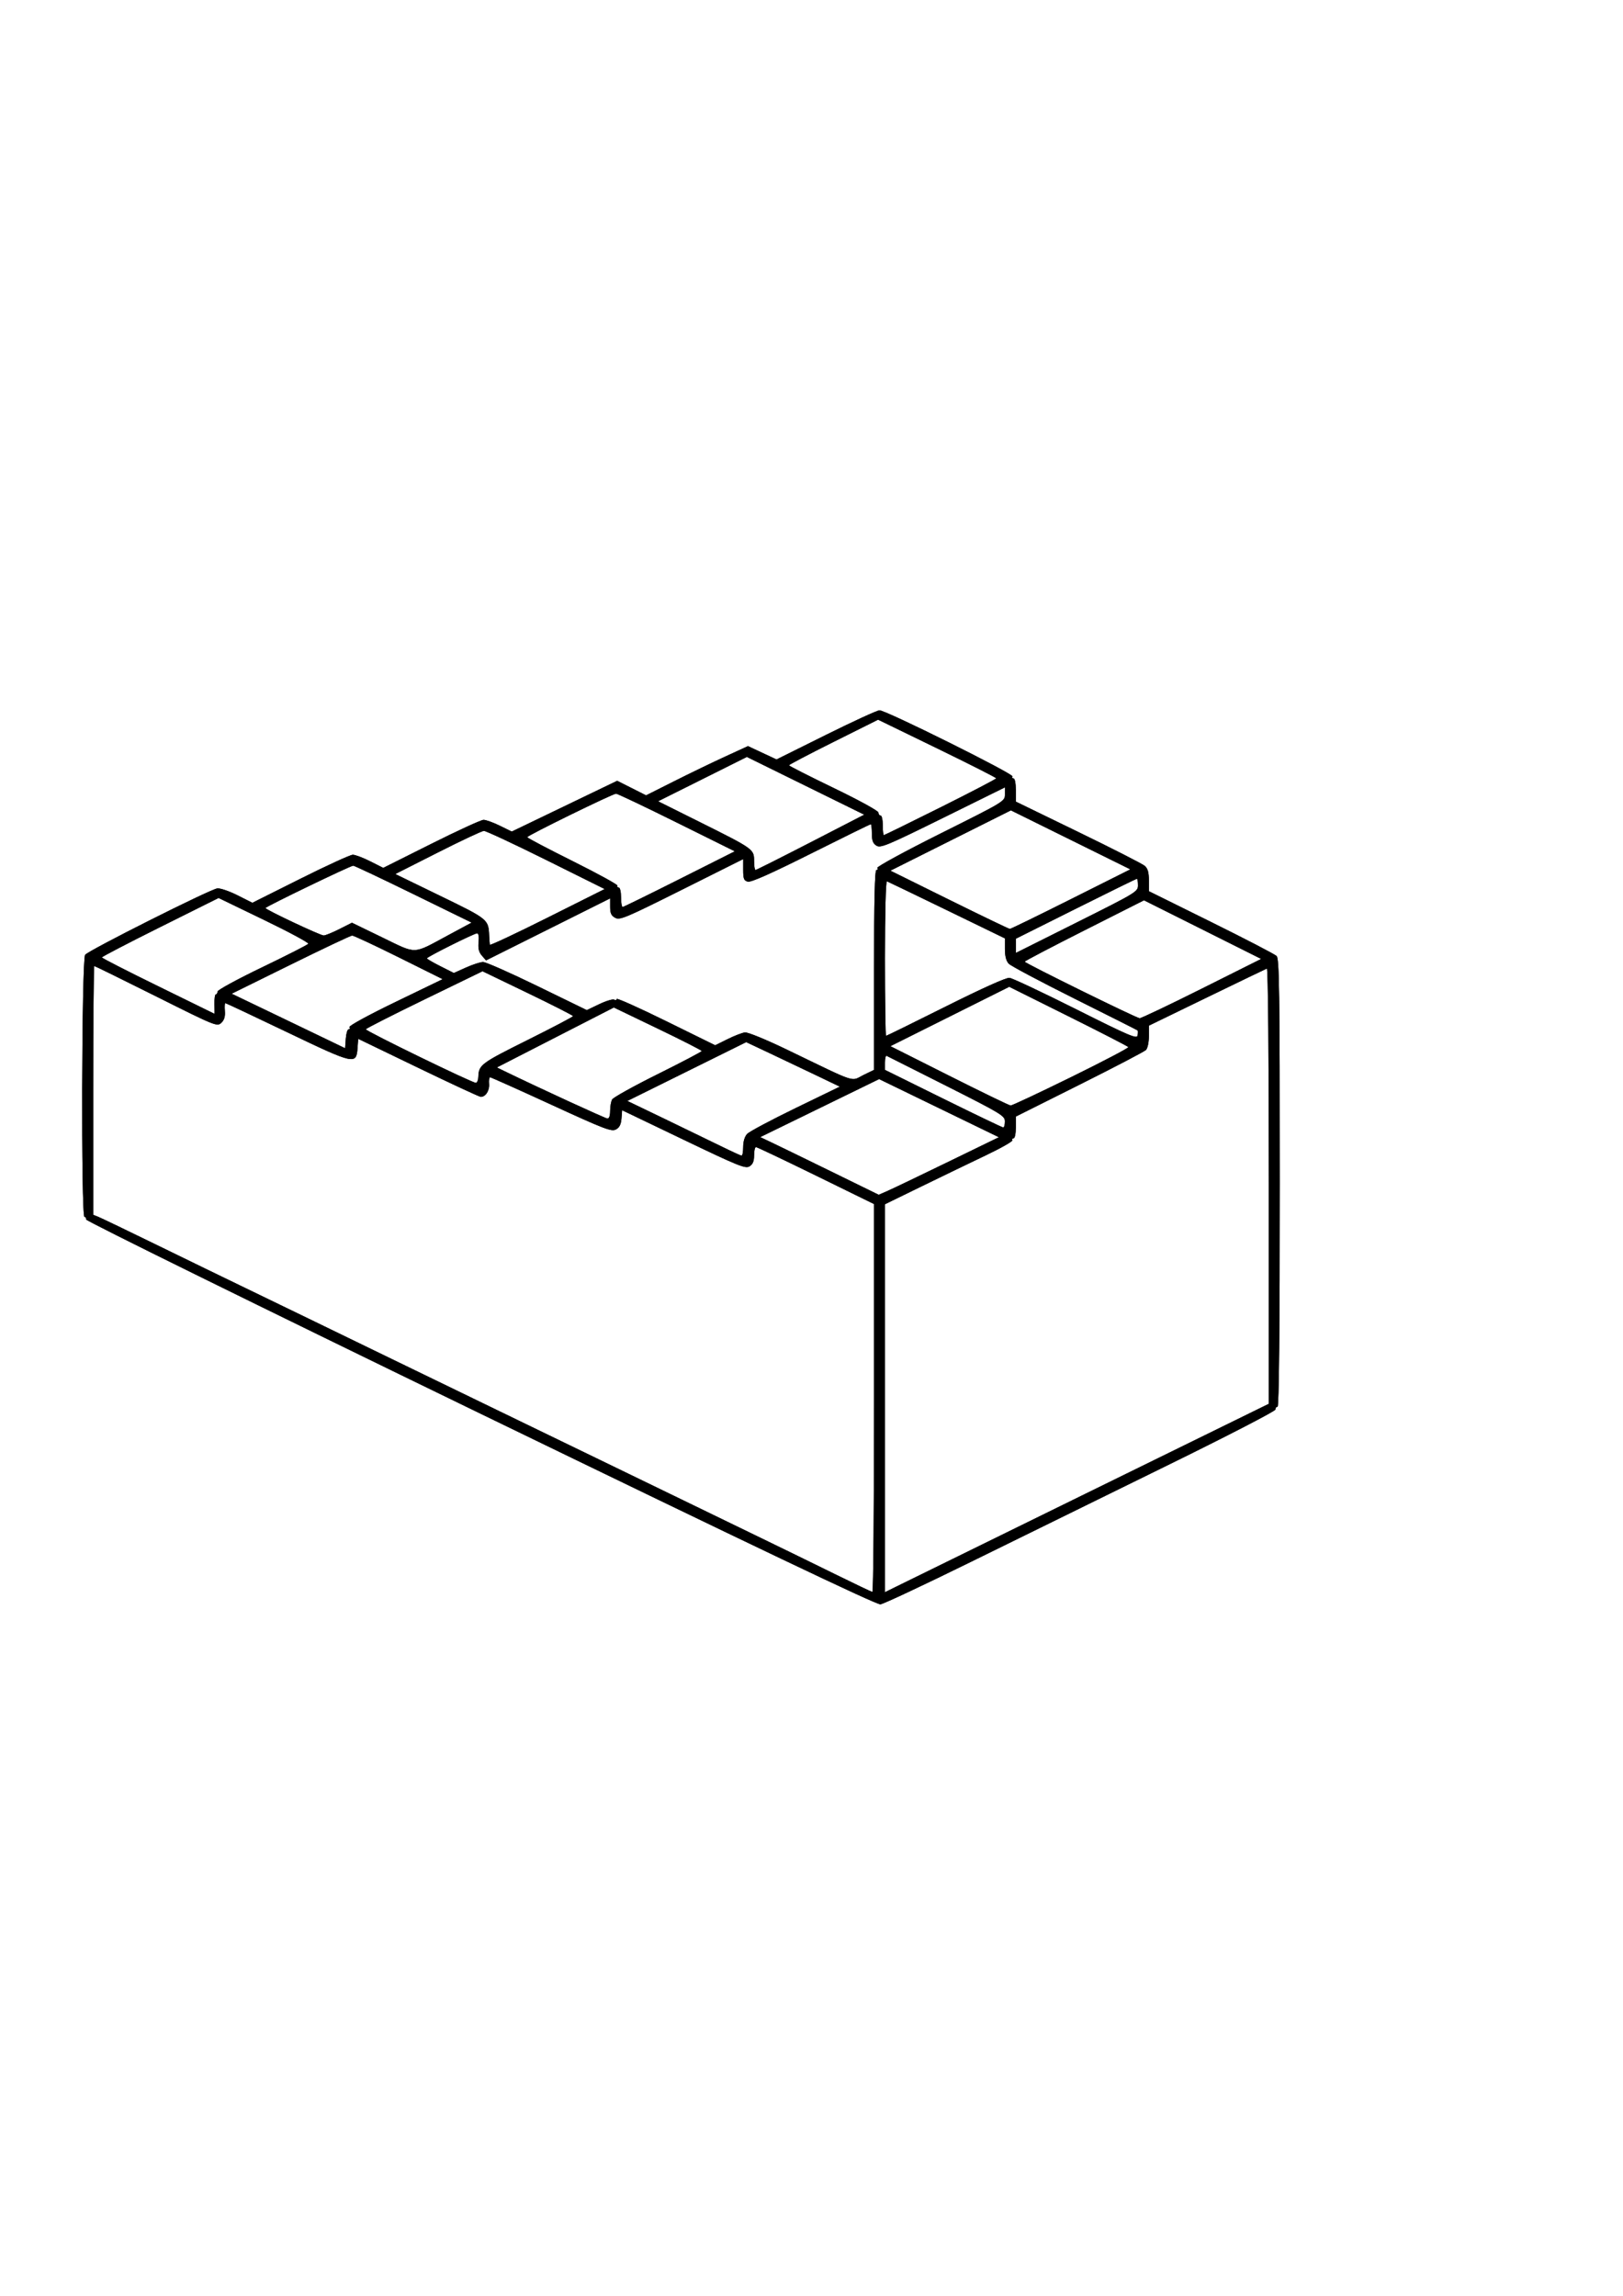 <?xml version="1.0" encoding="UTF-8" standalone="no"?>
<!-- Created with Inkscape (http://www.inkscape.org/) -->

<svg
   xmlns:dc="http://purl.org/dc/elements/1.1/"
   xmlns:cc="http://creativecommons.org/ns#"
   xmlns:rdf="http://www.w3.org/1999/02/22-rdf-syntax-ns#"
   xmlns:svg="http://www.w3.org/2000/svg"
   xmlns="http://www.w3.org/2000/svg"
   xmlns:sodipodi="http://sodipodi.sourceforge.net/DTD/sodipodi-0.dtd"
   xmlns:inkscape="http://www.inkscape.org/namespaces/inkscape"
   width="744.094"
   height="1052.362"
   id="svg12411"
   version="1.1"
   inkscape:version="0.48.4 r9939"
   sodipodi:docname="新建文档 1">
  <defs
     id="defs12413" />
  <sodipodi:namedview
     id="base"
     pagecolor="#ffffff"
     bordercolor="#666666"
     borderopacity="1.0"
     inkscape:pageopacity="0.0"
     inkscape:pageshadow="2"
     inkscape:zoom="0.98994949"
     inkscape:cx="524.30514"
     inkscape:cy="555.39329"
     inkscape:document-units="px"
     inkscape:current-layer="layer1"
     showgrid="false"
     inkscape:window-width="1680"
     inkscape:window-height="988"
     inkscape:window-x="-8"
     inkscape:window-y="-8"
     inkscape:window-maximized="1" />
  <g
     inkscape:label="Layer 1"
     inkscape:groupmode="layer"
     id="layer1">
    <path
       style="fill:#000000"
       d="M 220.157,647.935 C 118.283,598.505 39.334,559.634 39.475,558.976 c 0.138,-0.643 -0.2,-1.169 -0.75,-1.169 -1.592,0 -1.29,-118.036 0.307,-120.134 1.56,-2.05 57.325,-30.062 60.607,-30.444 1.328,-0.155 5.487,1.266 9.242,3.157 l 6.828,3.438 22,-11.008 c 12.1,-6.055 22.916,-11.008 24.037,-11.008 1.12,0 4.72,1.354 7.999,3.009 l 5.961,3.009 22.001,-11.009 c 12.101,-6.055 22.895,-11.009 23.988,-11.009 1.093,0 4.45,1.208 7.461,2.685 l 5.475,2.685 24.168,-11.638 24.168,-11.638 6.622,3.338 6.622,3.338 13.007,-6.538 c 7.154,-3.596 17.666,-8.674 23.36,-11.285 l 10.353,-4.747 6.54,3.06 6.54,3.06 22.607,-11.233 c 12.434,-6.178 23.507,-11.263 24.607,-11.3 2.77,-0.092 61.638,29.178 60.944,30.302 -0.309,0.5 -0.085,0.909 0.497,0.909 0.613,0 1.059,2.243 1.059,5.322 l 0,5.322 28.597,13.895 c 15.728,7.642 29.453,14.638 30.5,15.546 1.396,1.211 1.903,2.98 1.903,6.636 l 0,4.985 28.555,14.13 c 15.705,7.772 29.205,14.781 30,15.576 1.242,1.242 1.445,15.895 1.445,104.017 0,67.714 -0.34,102.571 -1,102.571 -0.55,0 -1,0.588 -1,1.308 0,0.733 -22.096,12.142 -50.25,25.947 -27.637,13.552 -67.8,33.274 -89.25,43.827 -21.45,10.553 -40.156,19.334 -41.568,19.512 -1.791,0.226 -57.291,-26.228 -183.5,-87.466 z m 180.568,-7.069 0,-88.941 -26.645,-13.059 c -14.655,-7.183 -27.03,-13.059 -27.5,-13.059 -0.47,0 -0.855,1.692 -0.855,3.759 0,2.729 -0.572,4.117 -2.087,5.063 -1.873,1.169 -4.981,-0.085 -30.25,-12.209 l -28.163,-13.512 -0.301,3.808 c -0.217,2.744 -0.932,4.146 -2.563,5.018 -2.013,1.077 -5.281,-0.177 -29.606,-11.358 -15.039,-6.913 -27.668,-12.569 -28.065,-12.569 -0.397,0 -0.605,1.371 -0.462,3.047 0.261,3.062 -1.63,5.985 -3.825,5.916 -0.648,-0.021 -13.554,-6.012 -28.679,-13.314 l -27.5,-13.277 -0.299,4.184 c -0.557,7.789 -1.309,7.62 -32.33,-7.24 -15.287,-7.323 -28.017,-13.315 -28.29,-13.315 -0.273,0 -0.367,1.63 -0.211,3.622 0.202,2.568 -0.283,4.151 -1.667,5.441 -1.903,1.773 -2.664,1.463 -29.821,-12.122 -15.327,-7.667 -28.096,-13.941 -28.375,-13.941 -0.279,0 -0.507,25.661 -0.507,57.025 l 0,57.025 2.25,0.884 c 1.238,0.486 13.95,6.598 28.25,13.583 14.3,6.984 30.95,15.076 37,17.982 6.05,2.906 20,9.659 31,15.008 11,5.348 26.75,12.993 35,16.987 19.867,9.619 43.919,21.28 66,31.999 9.9,4.806 23.85,11.561 31,15.011 7.15,3.45 23.182,11.221 35.626,17.268 12.444,6.048 30.405,14.761 39.912,19.362 9.508,4.602 24.751,12.043 33.874,16.537 9.123,4.494 16.925,8.206 17.338,8.25 0.412,0.044 0.75,-39.943 0.75,-88.861 z m 96.75,43.932 84.25,-41.321 0,-99.918 c 0,-58.97 -0.37,-99.782 -0.902,-99.585 -0.496,0.183 -12.871,6.147 -27.5,13.252 l -26.598,12.918 0,4.903 c 0,2.784 -0.584,5.487 -1.35,6.254 -0.743,0.743 -14.468,7.912 -30.5,15.932 l -29.15,14.582 0,4.997 c 0,2.85 -0.455,4.997 -1.059,4.997 -0.582,0 -0.82,0.387 -0.528,0.86 0.292,0.473 -5.194,3.589 -12.191,6.925 -6.997,3.336 -20.26,9.743 -29.472,14.237 l -16.75,8.172 0,88.923 0,88.923 3.75,-1.864 c 2.062,-1.025 41.663,-20.459 88,-43.185 z m -62.885,-152.15 23.365,-11.362 -27.449,-13.324 -27.449,-13.324 -27.259,13.298 -27.259,13.298 5.342,2.531 c 2.938,1.392 15.163,7.341 27.166,13.219 l 21.823,10.688 4.176,-1.831 c 2.297,-1.007 14.691,-6.944 27.542,-13.194 z m -93.865,-6.883 c 0,-2.515 0.682,-4.774 1.807,-5.981 0.994,-1.067 10.961,-6.381 22.149,-11.81 l 20.343,-9.871 -10.899,-5.23 c -5.995,-2.876 -15.649,-7.468 -21.454,-10.203 l -10.555,-4.974 -27.241,13.481 -27.241,13.481 17.296,8.323 c 9.513,4.578 21.121,10.204 25.796,12.502 4.675,2.298 8.838,4.211 9.25,4.25 0.412,0.039 0.75,-1.747 0.75,-3.97 z m 119.992,-11.708 c -0.007,-2.593 -1.533,-3.52 -26.744,-16.25 -14.705,-7.425 -27.077,-13.65 -27.492,-13.833 -0.416,-0.183 -0.756,1.192 -0.756,3.056 l 0,3.389 26.711,13.194 c 14.691,7.257 27.066,13.194 27.5,13.194 0.434,0 0.785,-1.238 0.781,-2.75 z m -180.992,-4.816 c 0,-1.961 0.411,-4.324 0.913,-5.25 0.502,-0.926 9.952,-6.175 21,-11.664 11.048,-5.489 20.087,-10.238 20.087,-10.554 0,-0.316 -9.065,-4.935 -20.145,-10.264 l -20.145,-9.69 -26.823,13.744 -26.823,13.744 3.719,1.803 c 15.914,7.716 45.955,21.537 46.969,21.609 0.783,0.055 1.25,-1.244 1.25,-3.477 z m 211.373,-15.521 c 14.651,-7.198 26.447,-13.385 26.213,-13.75 -0.233,-0.365 -12.613,-6.733 -27.512,-14.152 l -27.088,-13.488 -27.242,13.61 -27.242,13.61 26.999,13.574 c 14.849,7.466 27.502,13.598 28.117,13.628 0.615,0.03 13.105,-5.835 27.755,-13.033 z m -271.796,-10e-4 c 0.178,-5.6 1.077,-6.277 22.416,-16.908 11.554,-5.756 21.007,-10.721 21.007,-11.034 0,-0.312 -9.338,-5.068 -20.75,-10.568 l -20.75,-10.001 -26.75,12.999 c -14.713,7.149 -26.75,13.267 -26.75,13.596 0,0.868 49.313,24.863 50.5,24.572 0.55,-0.135 1.035,-1.33 1.077,-2.657 z m 176.896,-1.111 4.527,-2.199 0,-45.801 c 0,-31.569 0.329,-45.801 1.059,-45.801 0.582,0 0.787,-0.441 0.454,-0.979 -0.333,-0.539 12.691,-7.622 28.941,-15.742 29.508,-14.744 29.546,-14.767 29.546,-17.967 l 0,-3.204 -28.401,14.016 c -25.596,12.632 -28.608,13.887 -30.5,12.705 -1.599,-0.998 -2.099,-2.327 -2.099,-5.571 0,-2.343 -0.228,-4.259 -0.507,-4.259 -0.279,0 -12.597,6.048 -27.372,13.44 -18.595,9.302 -27.52,13.268 -28.993,12.883 -1.804,-0.472 -2.128,-1.3 -2.128,-5.443 l 0,-4.887 -28.16,14.087 c -25.624,12.818 -28.371,13.974 -30.5,12.834 -1.828,-0.978 -2.34,-2.09 -2.34,-5.081 l 0,-3.829 -28.446,14.213 -28.446,14.213 -1.906,-2.197 c -1.392,-1.605 -1.797,-3.279 -1.504,-6.215 0.243,-2.43 -0.02,-4.018 -0.665,-4.018 -1.321,0 -23.033,10.835 -23.033,11.494 0,0.262 2.778,1.879 6.172,3.593 l 6.172,3.116 5.578,-2.503 c 3.068,-1.377 6.58,-2.519 7.805,-2.538 1.225,-0.019 12.432,4.936 24.904,11.012 l 22.677,11.046 5.732,-2.739 c 3.152,-1.507 6.233,-2.43 6.846,-2.051 0.613,0.379 1.114,0.235 1.114,-0.319 0,-0.554 10.164,3.994 22.586,10.107 l 22.586,11.114 5.664,-2.807 c 3.115,-1.544 6.702,-2.932 7.97,-3.084 1.299,-0.156 9.594,3.236 19,7.769 33.656,16.221 29.151,14.757 35.667,11.591 z M 159.839,471.808 c 0.552,0 0.725,-0.452 0.383,-1.005 -0.352,-0.569 8.78,-5.55 21.054,-11.486 l 21.675,-10.481 -20.149,-10.014 c -11.082,-5.508 -20.695,-9.998 -21.363,-9.978 -0.668,0.02 -13.364,6.025 -28.215,13.345 l -27,13.309 17.5,8.402 c 9.625,4.621 21.325,10.247 26,12.501 l 8.5,4.099 0.305,-4.346 c 0.168,-2.391 0.757,-4.346 1.309,-4.346 z m 361.717,0.525 c -0.182,-0.167 -13.156,-6.703 -28.831,-14.525 -15.675,-7.822 -29.288,-15.053 -30.25,-16.069 -1.175,-1.24 -1.75,-3.45 -1.75,-6.721 l 0,-4.874 -26.598,-12.918 c -14.629,-7.105 -27.004,-13.068 -27.5,-13.252 -0.526,-0.194 -0.902,14.52 -0.902,35.25 0,19.571 0.228,35.583 0.507,35.583 0.279,0 12.586,-6.043 27.35,-13.428 16.701,-8.355 27.749,-13.323 29.243,-13.149 1.32,0.154 15,6.597 30.4,14.319 24.761,12.415 28.038,13.81 28.331,12.063 0.182,-1.087 0.182,-2.112 0,-2.279 z m 29.419,-19.15 27.236,-13.625 -26.861,-13.438 -26.861,-13.438 -27.366,13.813 c -15.051,7.597 -27.346,14.038 -27.322,14.313 0.062,0.702 51.146,25.845 52.683,25.93 0.691,0.038 13.513,-6.061 28.493,-13.555 z m -452.654,7.125 c -0.068,-2.475 0.221,-4.5 0.641,-4.5 0.42,0 0.764,-0.581 0.764,-1.29 0,-0.71 9.246,-5.737 20.547,-11.172 11.301,-5.435 20.785,-10.267 21.076,-10.738 0.291,-0.471 -8.843,-5.386 -20.297,-10.923 l -20.826,-10.067 -26.75,13.33 c -14.713,7.332 -26.75,13.593 -26.75,13.915 0,0.321 11.588,6.252 25.75,13.18 14.162,6.927 25.799,12.634 25.859,12.68 0.06,0.047 0.054,-1.94 -0.014,-4.415 z m 106.905,-31.48 11,-5.919 -26.675,-13.05 c -14.671,-7.178 -27.095,-13.05 -27.607,-13.05 -1.262,0 -40.218,18.811 -40.218,19.421 0,0.742 25.098,12.579 26.672,12.579 0.762,0 3.989,-1.314 7.171,-2.921 l 5.786,-2.921 13.936,6.758 c 16.046,7.781 13.676,7.852 29.936,-0.897 z m 316.5,-23.023 c 0,-1.648 -0.223,-2.997 -0.495,-2.997 -0.272,0 -12.872,6.184 -28,13.742 l -27.505,13.742 0,3.262 0,3.262 28,-14.007 c 27.321,-13.667 28,-14.08 28,-17.003 z m -271.382,-11.638 c -14.785,-7.347 -27.61,-13.335 -28.5,-13.305 -0.89,0.029 -10.393,4.492 -21.118,9.918 l -19.5,9.864 20.669,10.04 c 21.93,10.652 22.024,10.728 22.375,18.125 0.091,1.925 0.231,3.839 0.311,4.254 0.08,0.415 11.957,-5.162 26.395,-12.391 l 26.25,-13.145 -26.882,-13.359 z m 240.64,17.986 27.243,-13.655 -27.378,-13.522 -27.378,-13.522 -27.622,13.823 -27.622,13.823 27,13.348 c 14.85,7.342 27.341,13.351 27.757,13.354 0.416,0.003 13.016,-6.139 28,-13.649 z m -179.433,-9.19 25.325,-12.737 -26.643,-13.209 c -14.654,-7.265 -27.155,-13.209 -27.782,-13.209 -1.535,0 -40.725,19.193 -40.725,19.945 0,0.326 9.421,5.287 20.936,11.023 11.515,5.737 20.713,10.79 20.441,11.231 -0.272,0.441 -0.018,0.801 0.564,0.801 0.588,0 1.059,1.999 1.059,4.5 0,2.475 0.338,4.476 0.75,4.446 0.412,-0.03 12.146,-5.786 26.075,-12.791 z m 60.059,-16.843 24.615,-12.688 -26.902,-13.233 -26.902,-13.233 -20.354,10.163 -20.354,10.163 18.756,9.348 c 25.072,12.496 25.241,12.616 25.249,17.918 0.004,2.337 0.292,4.25 0.641,4.25 0.349,0 11.711,-5.71 25.25,-12.688 z m 59.611,-16.053 c 14.028,-7.007 25.505,-12.993 25.505,-13.301 0,-0.308 -12.183,-6.481 -27.074,-13.719 l -27.074,-13.159 -20.426,10.199 c -11.234,5.609 -20.425,10.429 -20.423,10.71 0.002,0.281 9.227,4.966 20.5,10.411 11.655,5.629 20.497,10.482 20.497,11.25 0,0.743 0.45,1.35 1,1.35 0.55,0 1,2.025 1,4.5 0,2.475 0.223,4.5 0.495,4.5 0.272,0 11.972,-5.733 26,-12.741 z"
       id="path12452"
       inkscape:connector-curvature="0" />
    <path
       inkscape:connector-curvature="0"
       id="path12496"
       d="M 220.157,647.935 C 118.283,598.505 39.334,559.634 39.475,558.976 c 0.138,-0.643 -0.2,-1.169 -0.75,-1.169 -1.592,0 -1.29,-118.036 0.307,-120.134 1.56,-2.05 57.325,-30.062 60.607,-30.444 1.328,-0.155 5.487,1.266 9.242,3.157 l 6.828,3.438 22,-11.008 c 12.1,-6.055 22.916,-11.008 24.037,-11.008 1.12,0 4.72,1.354 7.999,3.009 l 5.961,3.009 22.001,-11.009 c 12.101,-6.055 22.895,-11.009 23.988,-11.009 1.093,0 4.45,1.208 7.461,2.685 l 5.475,2.685 24.168,-11.638 24.168,-11.638 6.622,3.338 6.622,3.338 13.007,-6.538 c 7.154,-3.596 17.666,-8.674 23.36,-11.285 l 10.353,-4.747 6.54,3.06 6.54,3.06 22.607,-11.233 c 12.434,-6.178 23.507,-11.263 24.607,-11.3 2.77,-0.092 61.638,29.178 60.944,30.302 -0.309,0.5 -0.085,0.909 0.497,0.909 0.613,0 1.059,2.243 1.059,5.322 l 0,5.322 28.597,13.895 c 15.728,7.642 29.453,14.638 30.5,15.546 1.396,1.211 1.903,2.98 1.903,6.636 l 0,4.985 28.555,14.13 c 15.705,7.772 29.205,14.781 30,15.576 1.242,1.242 1.445,15.895 1.445,104.017 0,67.714 -0.34,102.571 -1,102.571 -0.55,0 -1,0.588 -1,1.308 0,0.733 -22.096,12.142 -50.25,25.947 -27.637,13.552 -67.8,33.274 -89.25,43.827 -21.45,10.553 -40.156,19.334 -41.568,19.512 -1.791,0.226 -57.291,-26.228 -183.5,-87.466 z m 180.568,-7.069 0,-88.941 -26.645,-13.059 c -14.655,-7.183 -27.03,-13.059 -27.5,-13.059 -0.47,0 -0.855,1.692 -0.855,3.759 0,2.729 -0.572,4.117 -2.087,5.063 -1.873,1.169 -4.981,-0.085 -30.25,-12.209 l -28.163,-13.512 -0.301,3.808 c -0.217,2.744 -0.932,4.146 -2.563,5.018 -2.013,1.077 -5.281,-0.177 -29.606,-11.358 -15.039,-6.913 -27.668,-12.569 -28.065,-12.569 -0.397,0 -0.605,1.371 -0.462,3.047 0.261,3.062 -1.63,5.985 -3.825,5.916 -0.648,-0.021 -13.554,-6.012 -28.679,-13.314 l -27.5,-13.277 -0.299,4.184 c -0.557,7.789 -1.309,7.62 -32.33,-7.24 -15.287,-7.323 -28.017,-13.315 -28.29,-13.315 -0.273,0 -0.367,1.63 -0.211,3.622 0.202,2.568 -0.283,4.151 -1.667,5.441 -1.903,1.773 -2.664,1.463 -29.821,-12.122 -15.327,-7.667 -28.096,-13.941 -28.375,-13.941 -0.279,0 -0.507,25.661 -0.507,57.025 l 0,57.025 2.25,0.884 c 1.238,0.486 13.95,6.598 28.25,13.583 14.3,6.984 30.95,15.076 37,17.982 6.05,2.906 20,9.659 31,15.008 11,5.348 26.75,12.993 35,16.987 19.867,9.619 43.919,21.28 66,31.999 9.9,4.806 23.85,11.561 31,15.011 7.15,3.45 23.182,11.221 35.626,17.268 12.444,6.048 30.405,14.761 39.912,19.362 9.508,4.602 24.751,12.043 33.874,16.537 9.123,4.494 16.925,8.206 17.338,8.25 0.412,0.044 0.75,-39.943 0.75,-88.861 z m 96.75,43.932 84.25,-41.321 0,-99.918 c 0,-58.97 -0.37,-99.782 -0.902,-99.585 -0.496,0.183 -12.871,6.147 -27.5,13.252 l -26.598,12.918 0,4.903 c 0,2.784 -0.584,5.487 -1.35,6.254 -0.743,0.743 -14.468,7.912 -30.5,15.932 l -29.15,14.582 0,4.997 c 0,2.85 -0.455,4.997 -1.059,4.997 -0.582,0 -0.82,0.387 -0.528,0.86 0.292,0.473 -5.194,3.589 -12.191,6.925 -6.997,3.336 -20.26,9.743 -29.472,14.237 l -16.75,8.172 0,88.923 0,88.923 3.75,-1.864 c 2.062,-1.025 41.663,-20.459 88,-43.185 z m -62.885,-152.15 23.365,-11.362 -27.449,-13.324 -27.449,-13.324 -27.259,13.298 -27.259,13.298 5.342,2.531 c 2.938,1.392 15.163,7.341 27.166,13.219 l 21.823,10.688 4.176,-1.831 c 2.297,-1.007 14.691,-6.944 27.542,-13.194 z m -93.865,-6.883 c 0,-2.515 0.682,-4.774 1.807,-5.981 0.994,-1.067 10.961,-6.381 22.149,-11.81 l 20.343,-9.871 -10.899,-5.23 c -5.995,-2.876 -15.649,-7.468 -21.454,-10.203 l -10.555,-4.974 -27.241,13.481 -27.241,13.481 17.296,8.323 c 9.513,4.578 21.121,10.204 25.796,12.502 4.675,2.298 8.838,4.211 9.25,4.25 0.412,0.039 0.75,-1.747 0.75,-3.97 z m 119.992,-11.708 c -0.007,-2.593 -1.533,-3.52 -26.744,-16.25 -14.705,-7.425 -27.077,-13.65 -27.492,-13.833 -0.416,-0.183 -0.756,1.192 -0.756,3.056 l 0,3.389 26.711,13.194 c 14.691,7.257 27.066,13.194 27.5,13.194 0.434,0 0.785,-1.238 0.781,-2.75 z m -180.992,-4.816 c 0,-1.961 0.411,-4.324 0.913,-5.25 0.502,-0.926 9.952,-6.175 21,-11.664 11.048,-5.489 20.087,-10.238 20.087,-10.554 0,-0.316 -9.065,-4.935 -20.145,-10.264 l -20.145,-9.69 -26.823,13.744 -26.823,13.744 3.719,1.803 c 15.914,7.716 45.955,21.537 46.969,21.609 0.783,0.055 1.25,-1.244 1.25,-3.477 z m 211.373,-15.521 c 14.651,-7.198 26.447,-13.385 26.213,-13.75 -0.233,-0.365 -12.613,-6.733 -27.512,-14.152 l -27.088,-13.488 -27.242,13.61 -27.242,13.61 26.999,13.574 c 14.849,7.466 27.502,13.598 28.117,13.628 0.615,0.03 13.105,-5.835 27.755,-13.033 z m -271.796,-10e-4 c 0.178,-5.6 1.077,-6.277 22.416,-16.908 11.554,-5.756 21.007,-10.721 21.007,-11.034 0,-0.312 -9.338,-5.068 -20.75,-10.568 l -20.75,-10.001 -26.75,12.999 c -14.713,7.149 -26.75,13.267 -26.75,13.596 0,0.868 49.313,24.863 50.5,24.572 0.55,-0.135 1.035,-1.33 1.077,-2.657 z m 176.896,-1.111 4.527,-2.199 0,-45.801 c 0,-31.569 0.329,-45.801 1.059,-45.801 0.582,0 0.787,-0.441 0.454,-0.979 -0.333,-0.539 12.691,-7.622 28.941,-15.742 29.508,-14.744 29.546,-14.767 29.546,-17.967 l 0,-3.204 -28.401,14.016 c -25.596,12.632 -28.608,13.887 -30.5,12.705 -1.599,-0.998 -2.099,-2.327 -2.099,-5.571 0,-2.343 -0.228,-4.259 -0.507,-4.259 -0.279,0 -12.597,6.048 -27.372,13.44 -18.595,9.302 -27.52,13.268 -28.993,12.883 -1.804,-0.472 -2.128,-1.3 -2.128,-5.443 l 0,-4.887 -28.16,14.087 c -25.624,12.818 -28.371,13.974 -30.5,12.834 -1.828,-0.978 -2.34,-2.09 -2.34,-5.081 l 0,-3.829 -28.446,14.213 -28.446,14.213 -1.906,-2.197 c -1.392,-1.605 -1.797,-3.279 -1.504,-6.215 0.243,-2.43 -0.02,-4.018 -0.665,-4.018 -1.321,0 -23.033,10.835 -23.033,11.494 0,0.262 2.778,1.879 6.172,3.593 l 6.172,3.116 5.578,-2.503 c 3.068,-1.377 6.58,-2.519 7.805,-2.538 1.225,-0.019 12.432,4.936 24.904,11.012 l 22.677,11.046 5.732,-2.739 c 3.152,-1.507 6.233,-2.43 6.846,-2.051 0.613,0.379 1.114,0.235 1.114,-0.319 0,-0.554 10.164,3.994 22.586,10.107 l 22.586,11.114 5.664,-2.807 c 3.115,-1.544 6.702,-2.932 7.97,-3.084 1.299,-0.156 9.594,3.236 19,7.769 33.656,16.221 29.151,14.757 35.667,11.591 z M 159.839,471.808 c 0.552,0 0.725,-0.452 0.383,-1.005 -0.352,-0.569 8.78,-5.55 21.054,-11.486 l 21.675,-10.481 -20.149,-10.014 c -11.082,-5.508 -20.695,-9.998 -21.363,-9.978 -0.668,0.02 -13.364,6.025 -28.215,13.345 l -27,13.309 17.5,8.402 c 9.625,4.621 21.325,10.247 26,12.501 l 8.5,4.099 0.305,-4.346 c 0.168,-2.391 0.757,-4.346 1.309,-4.346 z m 361.717,0.525 c -0.182,-0.167 -13.156,-6.703 -28.831,-14.525 -15.675,-7.822 -29.288,-15.053 -30.25,-16.069 -1.175,-1.24 -1.75,-3.45 -1.75,-6.721 l 0,-4.874 -26.598,-12.918 c -14.629,-7.105 -27.004,-13.068 -27.5,-13.252 -0.526,-0.194 -0.902,14.52 -0.902,35.25 0,19.571 0.228,35.583 0.507,35.583 0.279,0 12.586,-6.043 27.35,-13.428 16.701,-8.355 27.749,-13.323 29.243,-13.149 1.32,0.154 15,6.597 30.4,14.319 24.761,12.415 28.038,13.81 28.331,12.063 0.182,-1.087 0.182,-2.112 0,-2.279 z m 29.419,-19.15 27.236,-13.625 -26.861,-13.438 -26.861,-13.438 -27.366,13.813 c -15.051,7.597 -27.346,14.038 -27.322,14.313 0.062,0.702 51.146,25.845 52.683,25.93 0.691,0.038 13.513,-6.061 28.493,-13.555 z m -452.654,7.125 c -0.068,-2.475 0.221,-4.5 0.641,-4.5 0.42,0 0.764,-0.581 0.764,-1.29 0,-0.71 9.246,-5.737 20.547,-11.172 11.301,-5.435 20.785,-10.267 21.076,-10.738 0.291,-0.471 -8.843,-5.386 -20.297,-10.923 l -20.826,-10.067 -26.75,13.33 c -14.713,7.332 -26.75,13.593 -26.75,13.915 0,0.321 11.588,6.252 25.75,13.18 14.162,6.927 25.799,12.634 25.859,12.68 0.06,0.047 0.054,-1.94 -0.014,-4.415 z m 106.905,-31.48 11,-5.919 -26.675,-13.05 c -14.671,-7.178 -27.095,-13.05 -27.607,-13.05 -1.262,0 -40.218,18.811 -40.218,19.421 0,0.742 25.098,12.579 26.672,12.579 0.762,0 3.989,-1.314 7.171,-2.921 l 5.786,-2.921 13.936,6.758 c 16.046,7.781 13.676,7.852 29.936,-0.897 z m 316.5,-23.023 c 0,-1.648 -0.223,-2.997 -0.495,-2.997 -0.272,0 -12.872,6.184 -28,13.742 l -27.505,13.742 0,3.262 0,3.262 28,-14.007 c 27.321,-13.667 28,-14.08 28,-17.003 z m -271.382,-11.638 c -14.785,-7.347 -27.61,-13.335 -28.5,-13.305 -0.89,0.029 -10.393,4.492 -21.118,9.918 l -19.5,9.864 20.669,10.04 c 21.93,10.652 22.024,10.728 22.375,18.125 0.091,1.925 0.231,3.839 0.311,4.254 0.08,0.415 11.957,-5.162 26.395,-12.391 l 26.25,-13.145 -26.882,-13.359 z m 240.64,17.986 27.243,-13.655 -27.378,-13.522 -27.378,-13.522 -27.622,13.823 -27.622,13.823 27,13.348 c 14.85,7.342 27.341,13.351 27.757,13.354 0.416,0.003 13.016,-6.139 28,-13.649 z m -179.433,-9.19 25.325,-12.737 -26.643,-13.209 c -14.654,-7.265 -27.155,-13.209 -27.782,-13.209 -1.535,0 -40.725,19.193 -40.725,19.945 0,0.326 9.421,5.287 20.936,11.023 11.515,5.737 20.713,10.79 20.441,11.231 -0.272,0.441 -0.018,0.801 0.564,0.801 0.588,0 1.059,1.999 1.059,4.5 0,2.475 0.338,4.476 0.75,4.446 0.412,-0.03 12.146,-5.786 26.075,-12.791 z m 60.059,-16.843 24.615,-12.688 -26.902,-13.233 -26.902,-13.233 -20.354,10.163 -20.354,10.163 18.756,9.348 c 25.072,12.496 25.241,12.616 25.249,17.918 0.004,2.337 0.292,4.25 0.641,4.25 0.349,0 11.711,-5.71 25.25,-12.688 z m 59.611,-16.053 c 14.028,-7.007 25.505,-12.993 25.505,-13.301 0,-0.308 -12.183,-6.481 -27.074,-13.719 l -27.074,-13.159 -20.426,10.199 c -11.234,5.609 -20.425,10.429 -20.423,10.71 0.002,0.281 9.227,4.966 20.5,10.411 11.655,5.629 20.497,10.482 20.497,11.25 0,0.743 0.45,1.35 1,1.35 0.55,0 1,2.025 1,4.5 0,2.475 0.223,4.5 0.495,4.5 0.272,0 11.972,-5.733 26,-12.741 z"
       style="fill:#000000" />
  </g>
</svg>
